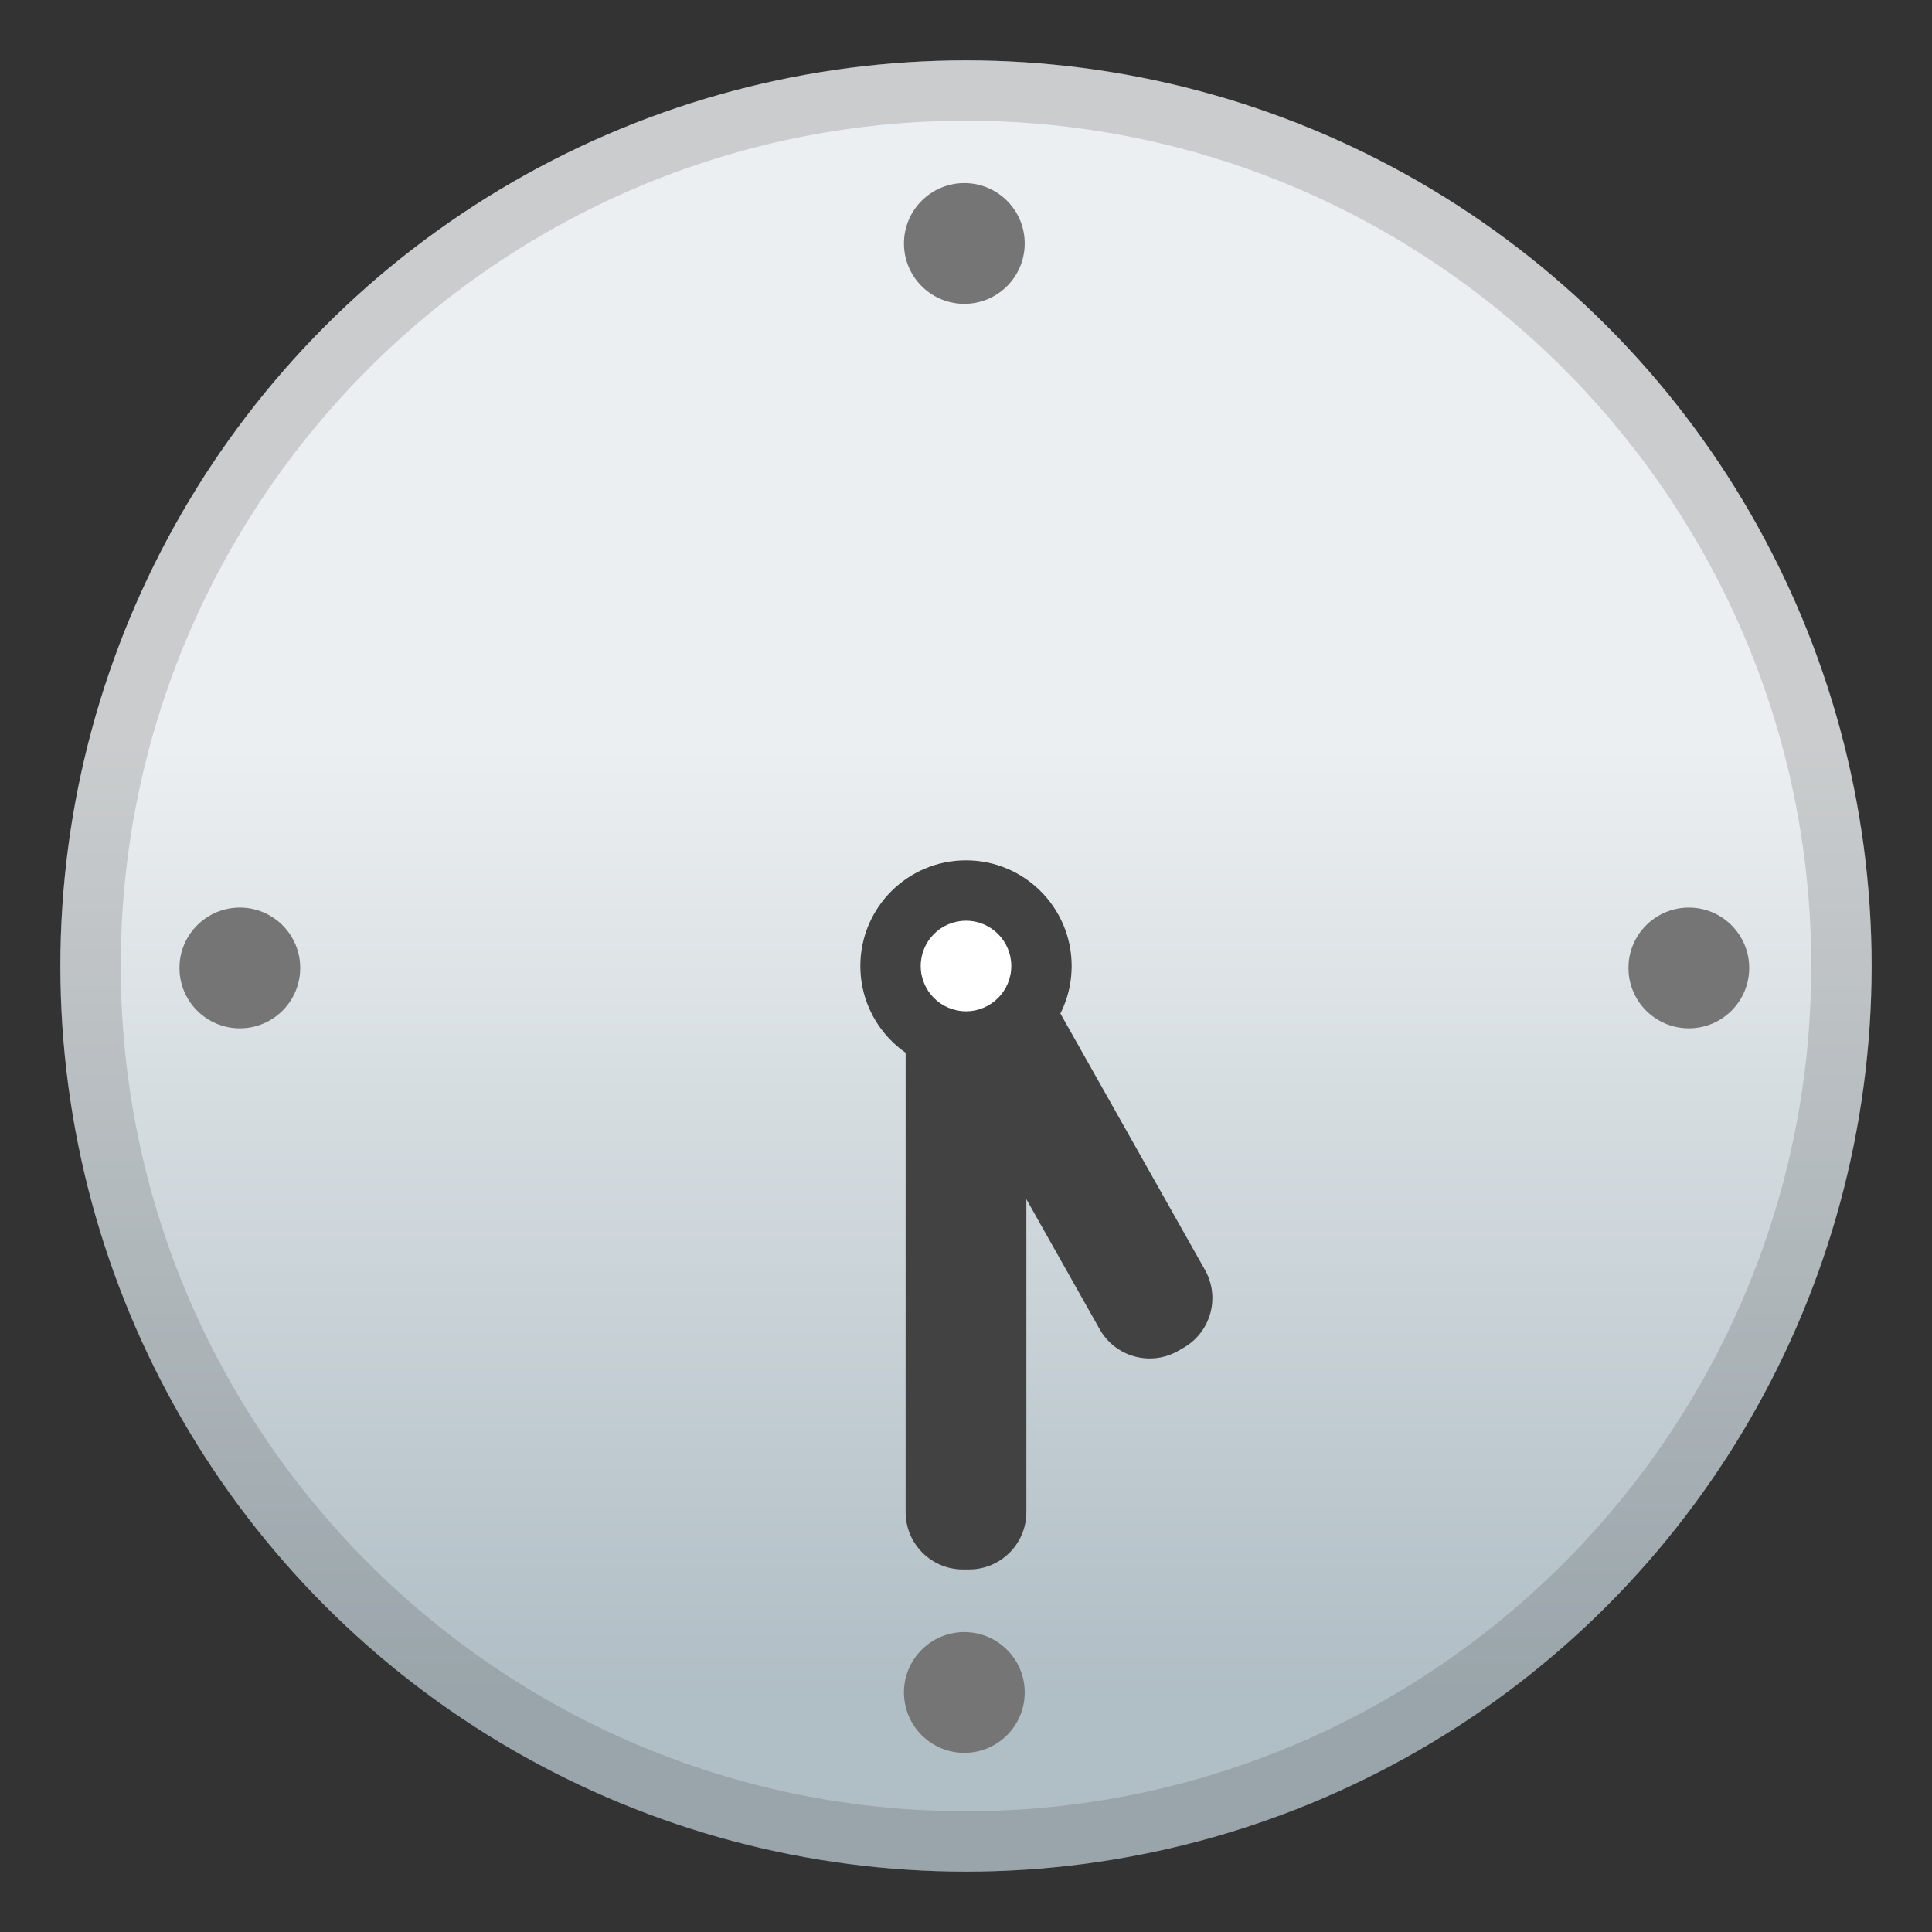 <svg width="128" height="128" xmlns="http://www.w3.org/2000/svg"><rect width="100%" height="100%" fill="#333333" stroke="none"/><linearGradient id="a" gradientUnits="userSpaceOnUse" x1="64" x2="64" y1="19.751" y2="111.985"><stop offset=".321" stop-color="#eceff1"/><stop offset="1" stop-color="#b0bec5"/></linearGradient><circle cx="64" cy="64" r="60" fill="url(#a)"/><path d="M64.2 63.98h-.4c-2.1 0-3.8 1.7-3.8 3.8v32.4c0 2.1 1.7 3.8 3.8 3.8h.4c2.1 0 3.8-1.7 3.8-3.8v-32.4c0-2.09-1.7-3.8-3.8-3.8z" fill="#424242"/><path d="M64.05 63.89l-.35.2a3.801 3.801 0 0 0-1.44 5.18l10.6 18.8a3.801 3.801 0 0 0 5.18 1.44l.35-.2a3.801 3.801 0 0 0 1.44-5.18l-10.6-18.8a3.804 3.804 0 0 0-5.18-1.44z" fill="#424242"/><circle cx="64" cy="64" r="7" fill="#424242"/><circle cx="64" cy="64" r="3" fill="#fff"/><g fill="#757575"><circle cx="15.89" cy="64.13" r="4"/><circle cx="63.89" cy="16.13" r="4"/><circle cx="63.89" cy="112.13" r="4"/><circle cx="111.89" cy="64.13" r="4"/></g><path d="M64 8c30.88 0 56 25.12 56 56s-25.12 56-56 56S8 94.88 8 64 33.12 8 64 8m0-4C30.86 4 4 30.86 4 64s26.86 60 60 60 60-26.86 60-60S97.14 4 64 4z" fill="#424242" opacity=".2"/></svg>